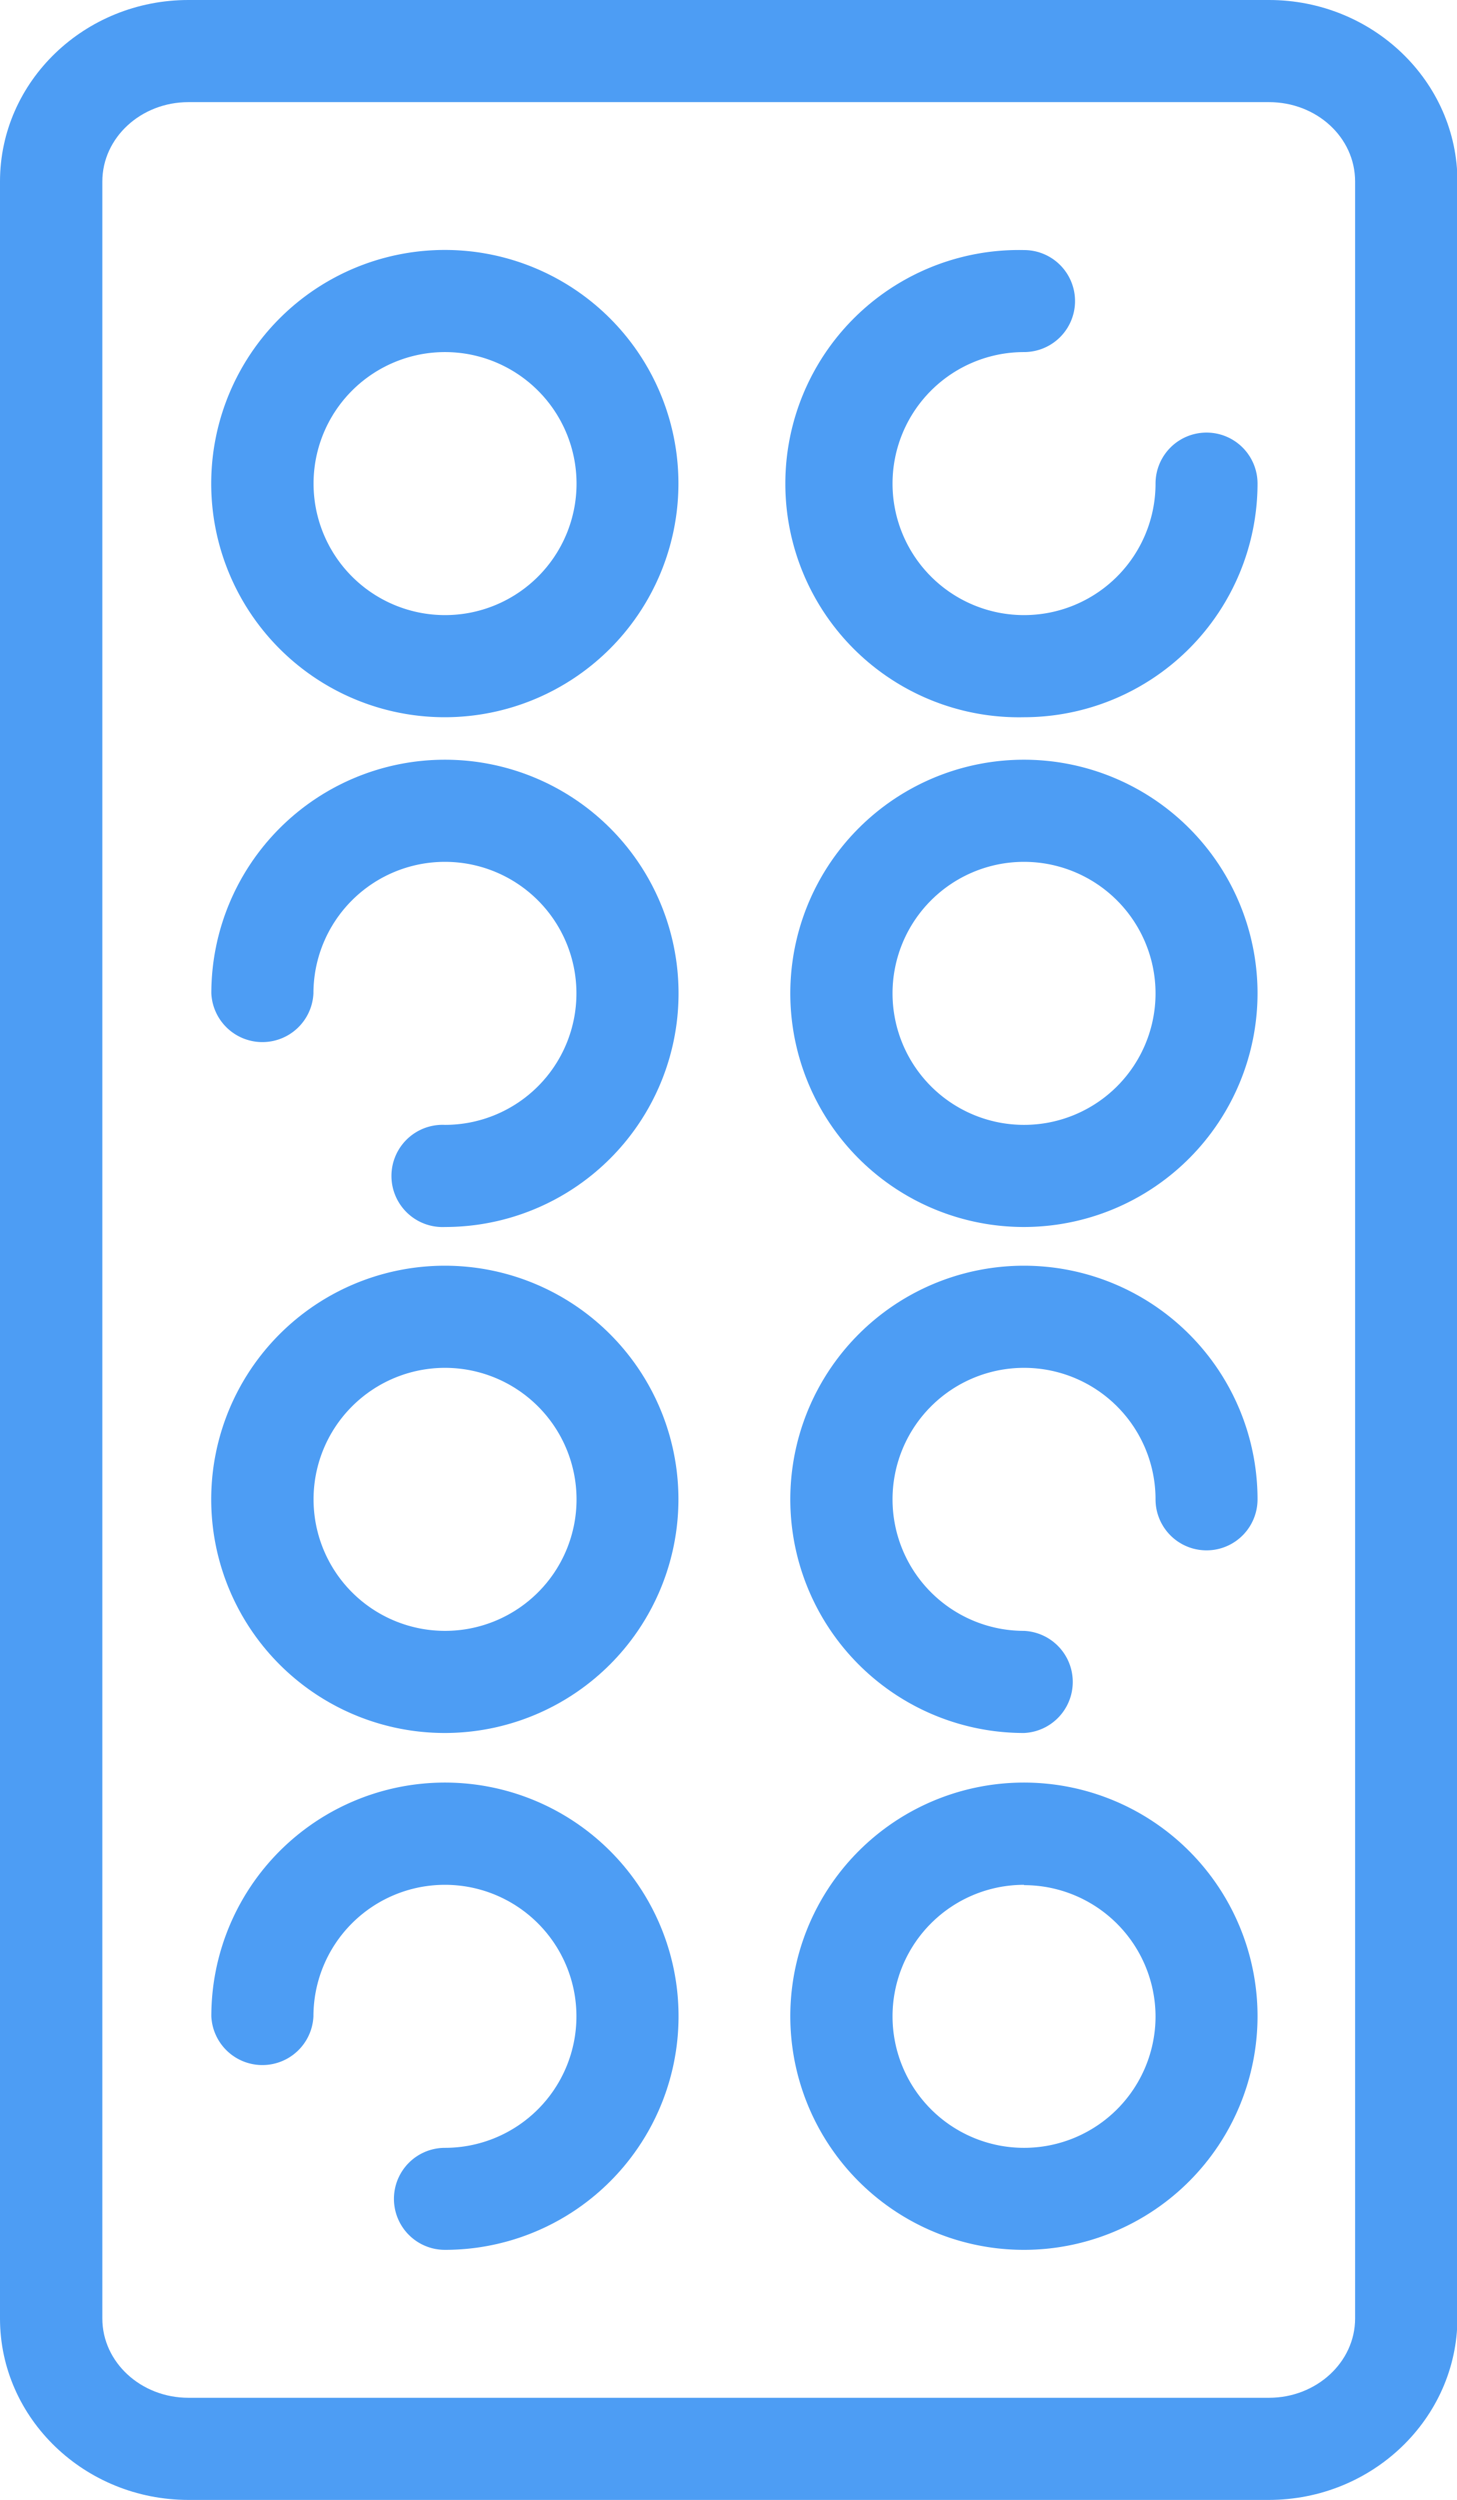 <svg xmlns="http://www.w3.org/2000/svg" viewBox="0 0 131.41 225.44"><defs><style>.cls-1{fill:#4d9df4;}</style></defs><title>1</title><g id="Layer_2" data-name="Layer 2"><g id="Layer_7" data-name="Layer 7"><path class="cls-1" d="M114.43,225.44H17c-9.36,0-17-7.34-17-16.36V16.37C0,7.34,7.62,0,17,0h97.45c9.36,0,17,7.34,17,16.37V209.08C131.41,218.1,123.79,225.44,114.43,225.44ZM17,9.21c-4.29,0-7.77,3.21-7.77,7.16V209.08c0,3.94,3.48,7.15,7.77,7.15h97.45c4.28,0,7.77-3.21,7.77-7.15V16.37c0-4-3.49-7.16-7.77-7.16Z"/><path class="cls-1" d="M40.13,64.68A21.07,21.07,0,1,1,61.19,43.61,21.09,21.09,0,0,1,40.13,64.68Zm0-32.93A11.86,11.86,0,1,0,52,43.61,11.87,11.87,0,0,0,40.13,31.75Z"/><path class="cls-1" d="M92.36,64.68a21.07,21.07,0,1,1,0-42.13,4.6,4.6,0,0,1,0,9.2,11.86,11.86,0,1,0,11.86,11.86,4.6,4.6,0,0,1,9.2,0A21.09,21.09,0,0,1,92.36,64.68Z"/><path class="cls-1" d="M40.13,110.65a4.61,4.61,0,1,1,0-9.21A11.86,11.86,0,1,0,28.27,89.58a4.61,4.61,0,0,1-9.21,0,21.07,21.07,0,1,1,21.07,21.07Z"/><path class="cls-1" d="M92.36,110.65a21.07,21.07,0,1,1,21.06-21.07A21.09,21.09,0,0,1,92.36,110.65Zm0-32.93a11.86,11.86,0,1,0,11.86,11.86A11.87,11.87,0,0,0,92.36,77.72Z"/><path class="cls-1" d="M40.13,156.28a21.07,21.07,0,1,1,21.06-21.07A21.09,21.09,0,0,1,40.13,156.28Zm0-32.93A11.86,11.86,0,1,0,52,135.21,11.87,11.87,0,0,0,40.13,123.35Z"/><path class="cls-1" d="M92.36,156.28a21.07,21.07,0,1,1,21.06-21.07,4.6,4.6,0,1,1-9.2,0,11.86,11.86,0,1,0-11.86,11.86,4.61,4.61,0,0,1,0,9.21Z"/><path class="cls-1" d="M40.13,202.89a4.6,4.6,0,1,1,0-9.2,11.86,11.86,0,1,0-11.86-11.86,4.61,4.61,0,0,1-9.21,0,21.07,21.07,0,1,1,21.07,21.06Z"/><path class="cls-1" d="M92.36,202.89a21.07,21.07,0,1,1,21.06-21.06A21.08,21.08,0,0,1,92.36,202.89Zm0-32.92a11.86,11.86,0,1,0,11.86,11.86A11.87,11.87,0,0,0,92.36,170Z"/></g></g></svg>
